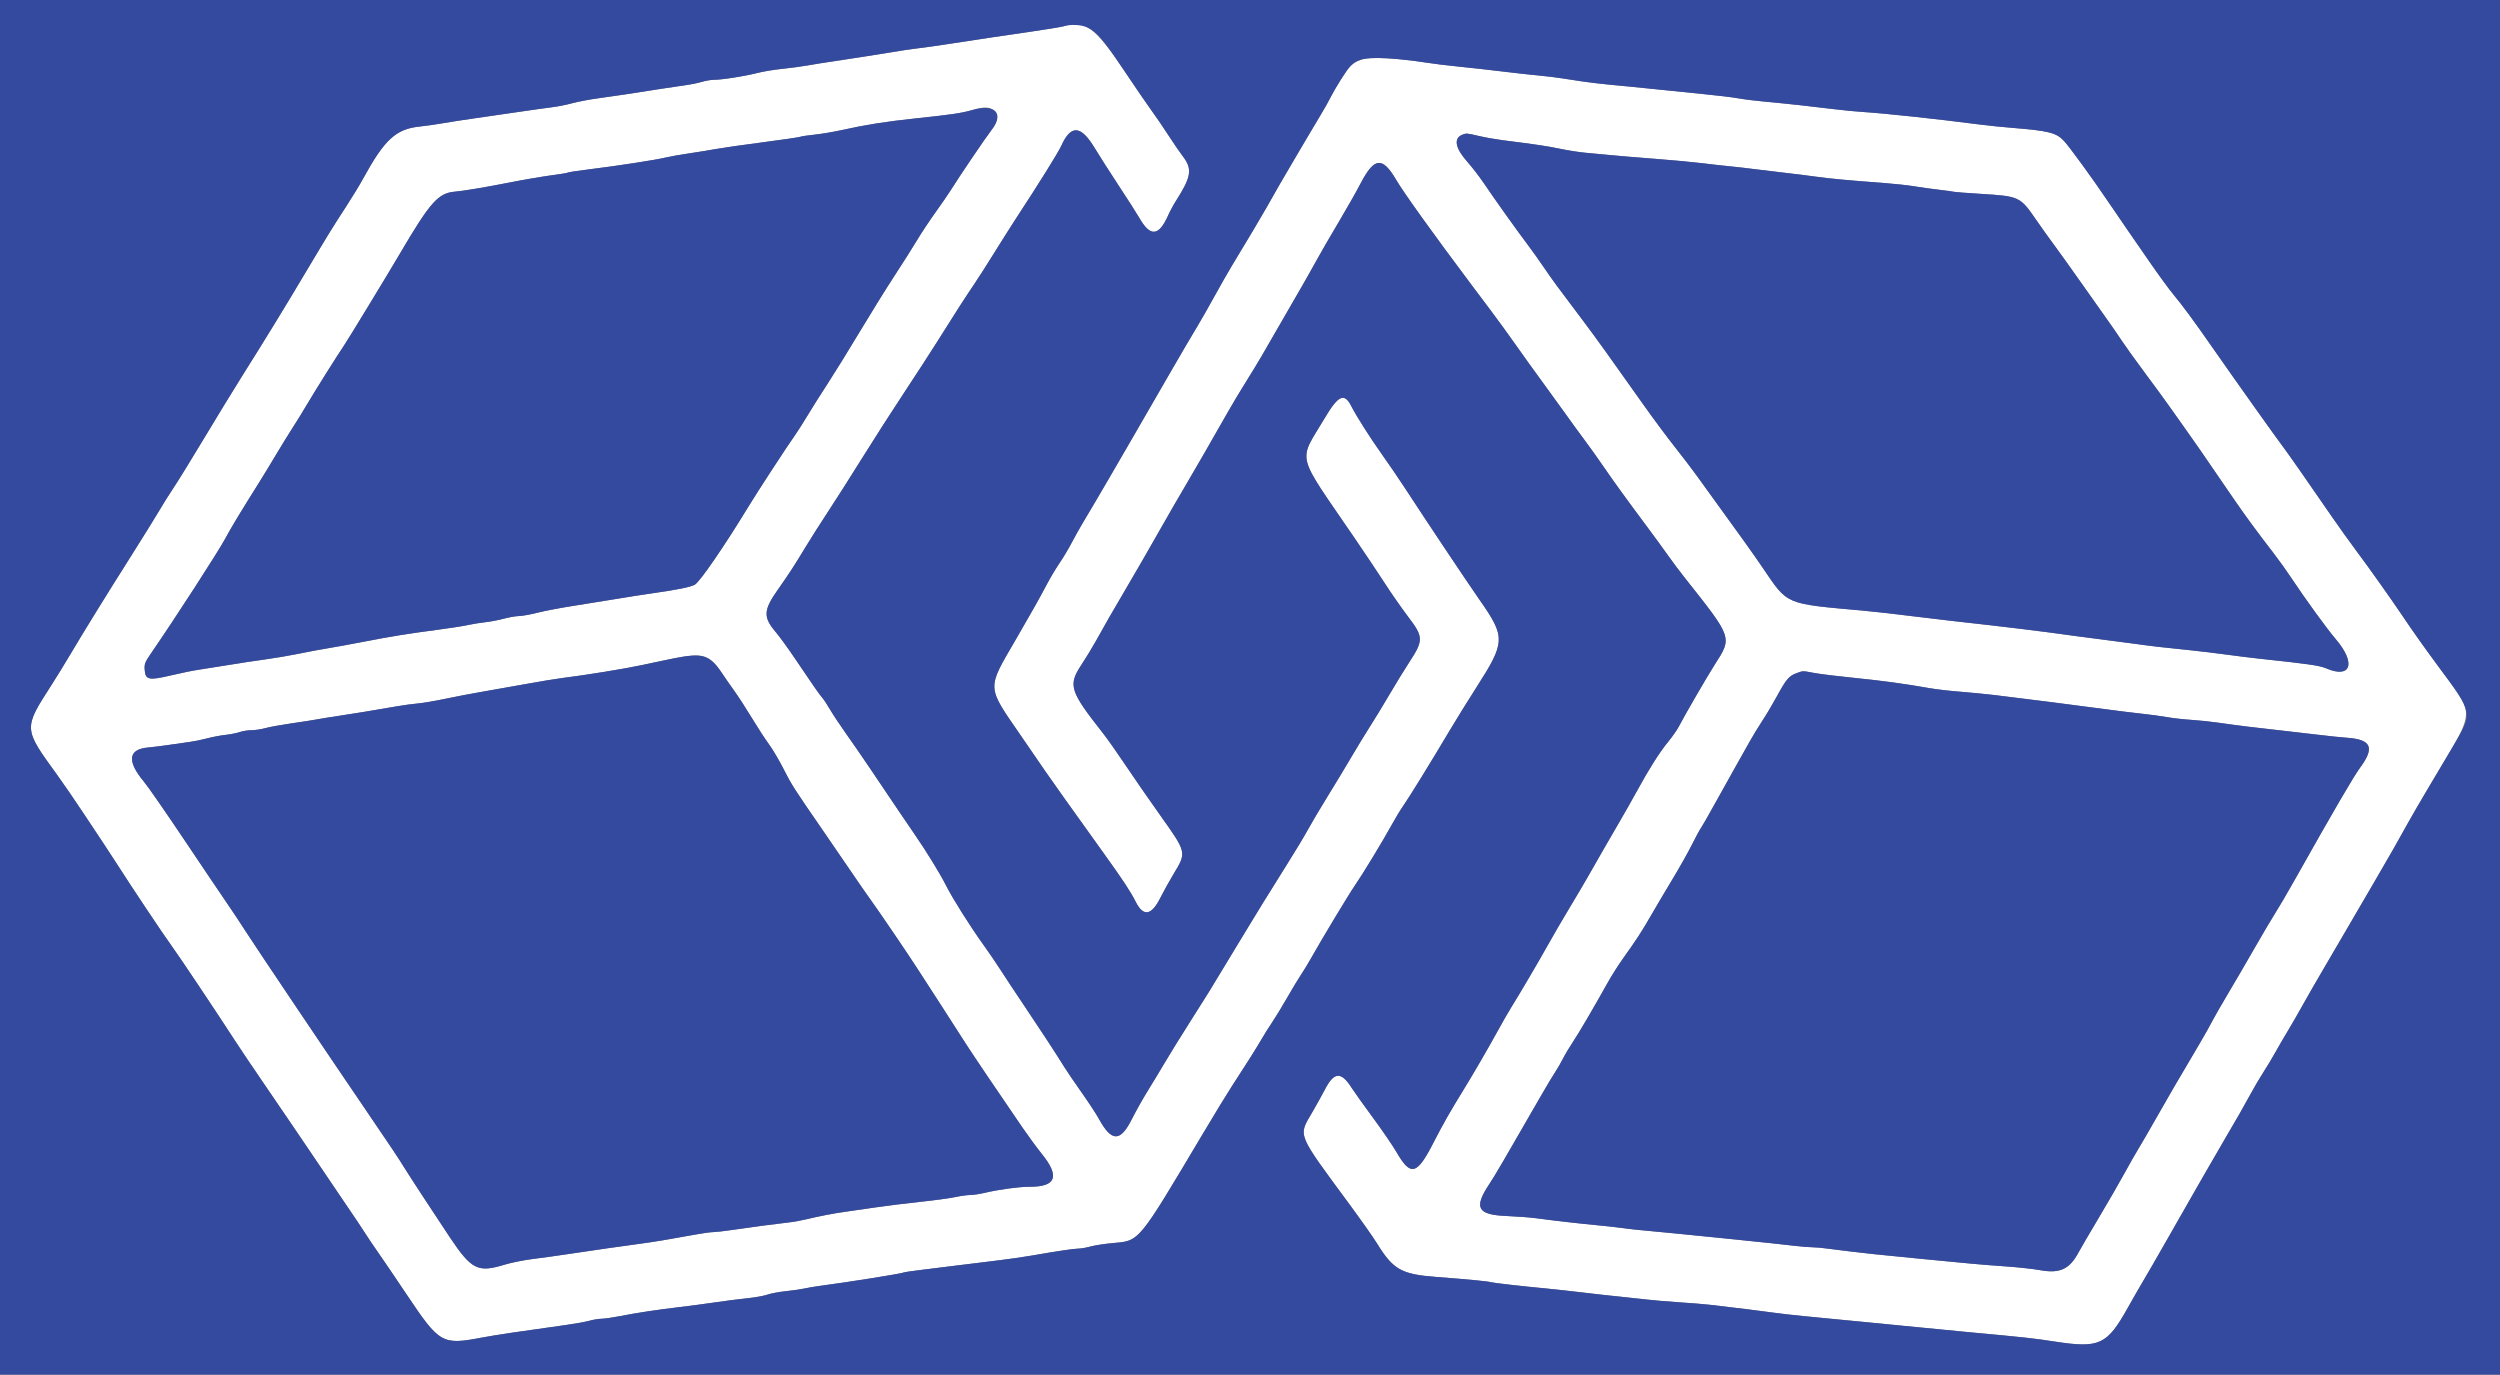 <svg id="svg" version="1.1" width="400" height="219.945" viewBox="0 0 400 219.945" xmlns="http://www.w3.org/2000/svg" xmlns:xlink="http://www.w3.org/1999/xlink" ><rect x="0" y="0" width="400" height="219.945" fill="#808080" stroke="none"/><g id="svgg"><path id="path0" d="M170.187 4.200 C 169.824 4.311,167.497 4.695,165.017 5.054 C 160.280 5.739,156.753 6.267,151.815 7.031 C 150.182 7.283,148.102 7.578,147.195 7.687 C 145.603 7.876,144.163 8.097,138.504 9.020 C 137.052 9.257,134.774 9.606,133.443 9.796 C 132.112 9.986,130.231 10.285,129.263 10.461 C 128.295 10.636,126.463 10.884,125.193 11.011 C 123.922 11.138,122.140 11.432,121.232 11.664 C 119.175 12.188,115.569 12.761,114.322 12.761 C 113.805 12.761,112.895 12.911,112.301 13.094 C 111.707 13.277,110.479 13.527,109.571 13.649 C 108.663 13.771,107.030 14.012,105.941 14.186 C 101.541 14.887,98.110 15.404,95.710 15.728 C 94.318 15.916,92.437 16.273,91.529 16.522 C 90.622 16.770,89.186 17.056,88.339 17.157 C 87.492 17.259,85.066 17.598,82.948 17.912 C 80.831 18.226,77.662 18.686,75.908 18.934 C 74.153 19.182,71.876 19.536,70.847 19.720 C 69.818 19.904,68.146 20.142,67.130 20.248 C 63.336 20.645,61.519 22.324,58.086 28.600 C 57.541 29.596,56.313 31.613,55.356 33.082 C 53.136 36.491,52.500 37.525,48.842 43.674 C 45.481 49.323,42.447 54.276,38.733 60.176 C 37.362 62.354,34.623 66.836,32.646 70.135 C 30.668 73.434,28.471 76.998,27.763 78.056 C 27.055 79.113,26.046 80.721,25.521 81.628 C 24.996 82.536,22.937 85.853,20.947 88.999 C 16.949 95.317,13.390 101.083,11.100 104.950 C 10.275 106.342,8.996 108.421,8.257 109.571 C 3.721 116.623,3.713 116.502,9.143 123.982 C 10.109 125.314,11.978 128.036,13.296 130.033 C 14.615 132.030,16.048 134.187,16.482 134.827 C 16.917 135.466,17.866 136.919,18.592 138.055 C 21.111 141.997,26.079 149.445,27.381 151.230 C 28.622 152.931,34.483 161.696,37.661 166.602 C 38.468 167.847,40.420 170.748,41.997 173.047 C 43.575 175.347,45.803 178.614,46.948 180.308 C 48.093 182.002,50.540 185.616,52.386 188.339 C 57.564 195.976,57.928 196.519,58.671 197.692 C 59.053 198.296,59.924 199.582,60.606 200.550 C 61.287 201.518,63.283 204.459,65.040 207.085 C 70.339 215.004,70.725 215.225,77.118 214.009 C 79.104 213.631,83.816 212.926,90.649 211.984 C 92.041 211.792,93.690 211.492,94.313 211.318 C 94.937 211.144,95.809 211.001,96.251 211.001 C 96.693 211.001,98.015 210.812,99.188 210.581 C 101.885 210.049,105.148 209.556,108.801 209.126 C 110.374 208.941,112.948 208.598,114.521 208.365 C 116.095 208.131,118.375 207.840,119.588 207.718 C 120.802 207.596,122.238 207.337,122.779 207.143 C 123.320 206.950,124.653 206.700,125.743 206.588 C 126.832 206.477,128.168 206.283,128.713 206.159 C 129.257 206.035,130.396 205.842,131.243 205.731 C 135.732 205.142,144.321 203.771,144.604 203.598 C 144.692 203.545,145.930 203.361,147.354 203.189 C 148.779 203.017,151.529 202.677,153.465 202.432 C 155.402 202.188,158.273 201.834,159.846 201.646 C 161.419 201.458,163.795 201.115,165.127 200.883 C 169.269 200.162,171.838 199.780,172.567 199.777 C 172.952 199.776,173.812 199.625,174.477 199.443 C 175.143 199.260,176.660 199.022,177.848 198.914 C 182.437 198.495,181.868 199.180,192.652 181.078 C 194.418 178.113,196.383 174.895,197.018 173.927 C 198.919 171.031,201.210 167.399,201.875 166.227 C 202.219 165.622,202.965 164.433,203.535 163.586 C 204.104 162.739,205.191 160.957,205.949 159.626 C 206.708 158.295,207.692 156.661,208.136 155.996 C 208.580 155.330,209.276 154.191,209.683 153.465 C 211.343 150.500,215.843 143.030,216.772 141.694 C 217.981 139.957,221.226 134.614,222.718 131.903 C 223.317 130.814,224.128 129.477,224.520 128.933 C 225.314 127.830,229.117 121.662,231.914 116.942 C 232.918 115.248,234.881 112.079,236.277 109.901 C 240.873 102.729,240.902 101.944,236.776 96.040 C 234.789 93.194,228.104 83.186,224.761 78.049 C 223.797 76.569,222.126 74.121,221.048 72.609 C 219.226 70.056,217.060 66.641,216.199 64.964 C 215.086 62.797,214.124 63.234,211.959 66.887 C 207.673 74.120,207.169 72.080,216.690 86.029 C 218.383 88.509,220.602 91.829,221.621 93.407 C 222.641 94.984,224.267 97.318,225.237 98.593 C 227.788 101.951,227.800 102.408,225.420 106.051 C 224.669 107.200,223.273 109.477,222.318 111.111 C 221.363 112.745,219.977 115.022,219.238 116.172 C 218.499 117.321,217.170 119.499,216.285 121.012 C 215.400 122.525,213.667 125.396,212.433 127.393 C 211.199 129.389,209.763 131.815,209.242 132.783 C 208.720 133.751,207.106 136.425,205.655 138.724 C 204.203 141.023,202.598 143.597,202.088 144.444 C 201.577 145.292,200.339 147.321,199.335 148.955 C 198.332 150.589,196.742 153.212,195.802 154.785 C 193.853 158.050,193.326 158.899,190.137 163.916 C 188.868 165.913,187.185 168.636,186.399 169.967 C 185.612 171.298,184.348 173.390,183.589 174.615 C 182.830 175.841,181.709 177.841,181.096 179.061 C 179.246 182.749,177.851 182.730,175.807 178.988 C 175.410 178.262,174.177 176.381,173.066 174.807 C 171.955 173.234,170.709 171.403,170.297 170.737 C 168.961 168.577,166.329 164.550,163.719 160.675 C 162.315 158.589,160.671 156.105,160.066 155.154 C 159.461 154.203,158.262 152.444,157.401 151.245 C 155.183 148.153,152.410 143.752,151.346 141.633 C 150.433 139.815,148.222 136.216,146.383 133.553 C 145.369 132.085,142.815 128.309,139.164 122.882 C 138.024 121.188,136.320 118.719,135.377 117.394 C 134.435 116.070,133.284 114.337,132.820 113.544 C 132.356 112.750,131.798 111.903,131.580 111.661 C 131.150 111.184,129.946 109.452,127.063 105.171 C 126.045 103.658,124.710 101.828,124.096 101.103 C 122.082 98.724,122.144 97.627,124.480 94.312 C 126.288 91.745,127.041 90.586,128.937 87.452 C 129.745 86.118,131.350 83.593,132.505 81.842 C 133.660 80.091,136.115 76.232,137.961 73.267 C 139.807 70.303,142.825 65.600,144.668 62.816 C 146.510 60.033,148.887 56.370,149.950 54.675 C 152.737 50.232,154.539 47.430,155.843 45.515 C 156.471 44.592,157.926 42.318,159.076 40.463 C 160.226 38.608,161.752 36.195,162.467 35.102 C 166.322 29.212,169.325 24.394,169.809 23.322 C 171.357 19.900,172.948 20.016,175.169 23.716 C 175.801 24.770,177.523 27.464,178.993 29.703 C 180.464 31.942,181.930 34.235,182.251 34.799 C 184.046 37.957,185.409 37.846,186.925 34.418 C 187.202 33.792,187.768 32.747,188.184 32.096 C 190.617 28.286,190.808 27.040,189.269 25.028 C 188.782 24.392,187.713 22.833,186.892 21.562 C 186.071 20.292,184.888 18.559,184.263 17.712 C 183.638 16.865,181.706 14.046,179.970 11.448 C 175.223 4.346,173.612 3.153,170.187 4.200 M217.765 9.555 C 216.914 9.859,216.386 10.204,215.886 10.781 C 215.291 11.469,213.633 14.110,212.960 15.443 C 212.575 16.206,211.863 17.474,211.379 18.261 C 210.894 19.048,209.834 20.831,209.024 22.222 C 208.213 23.614,207.106 25.495,206.563 26.403 C 205.553 28.094,204.059 30.688,202.635 33.223 C 201.884 34.562,199.761 38.127,197.134 42.464 C 196.510 43.493,195.240 45.721,194.310 47.415 C 193.380 49.109,192.167 51.238,191.614 52.145 C 191.062 53.053,190.209 54.488,189.720 55.336 C 189.230 56.183,188.137 58.064,187.290 59.516 C 186.443 60.968,185.156 63.196,184.431 64.466 C 183.706 65.737,182.047 68.608,180.745 70.847 C 179.442 73.086,177.977 75.611,177.488 76.458 C 176.509 78.156,174.313 81.885,173.084 83.938 C 172.649 84.664,171.902 86.008,171.422 86.925 C 170.943 87.841,170.089 89.266,169.525 90.090 C 168.960 90.915,168.049 92.442,167.499 93.484 C 166.284 95.787,165.270 97.590,162.572 102.244 C 157.825 110.433,157.781 109.618,163.433 117.843 C 164.922 120.010,166.649 122.525,167.271 123.432 C 168.321 124.965,171.045 128.788,176.675 136.634 C 179.714 140.868,180.891 142.655,181.715 144.289 C 182.936 146.707,184.223 146.507,185.643 143.678 C 186.157 142.654,187.118 140.922,187.778 139.830 C 189.881 136.350,189.905 136.450,185.545 130.317 C 183.756 127.801,181.269 124.208,180.018 122.332 C 178.767 120.457,177.157 118.177,176.441 117.268 C 171.190 110.602,170.881 109.640,172.969 106.460 C 173.713 105.327,174.735 103.658,175.239 102.750 C 176.834 99.884,178.247 97.414,179.269 95.710 C 180.434 93.767,184.799 86.203,186.571 83.058 C 187.252 81.848,188.485 79.719,189.310 78.328 C 190.893 75.656,194.393 69.585,196.476 65.897 C 197.160 64.686,198.465 62.508,199.377 61.056 C 200.289 59.604,201.431 57.723,201.916 56.876 C 203.357 54.354,207.035 47.985,208.142 46.095 C 208.708 45.127,209.798 43.196,210.564 41.804 C 211.329 40.413,212.961 37.591,214.190 35.534 C 215.419 33.476,216.992 30.704,217.686 29.373 C 219.900 25.125,221.183 25.002,223.417 28.823 C 224.586 30.822,229.420 37.559,235.416 45.545 C 236.007 46.331,237.420 48.212,238.556 49.725 C 239.693 51.238,241.526 53.762,242.630 55.336 C 243.734 56.909,245.478 59.334,246.504 60.726 C 247.531 62.118,249.245 64.485,250.313 65.987 C 251.381 67.488,252.858 69.518,253.594 70.497 C 254.331 71.476,255.610 73.267,256.436 74.477 C 258.070 76.868,260.273 79.911,263.605 84.378 C 264.778 85.952,266.269 87.994,266.917 88.918 C 267.566 89.841,268.714 91.376,269.469 92.328 C 277.275 102.179,277.187 101.925,274.329 106.381 C 273.168 108.191,269.368 114.745,268.653 116.172 C 268.379 116.716,267.584 117.858,266.886 118.709 C 265.539 120.349,263.813 123.072,261.939 126.513 C 261.313 127.662,260.079 129.840,259.198 131.353 C 257.427 134.390,255.626 137.520,254.006 140.374 C 253.422 141.403,252.110 143.625,251.090 145.312 C 250.071 147.000,248.486 149.722,247.568 151.363 C 245.991 154.184,243.393 158.602,241.738 161.276 C 241.326 161.942,240.446 163.476,239.781 164.686 C 238.201 167.561,235.680 171.910,234.232 174.257 C 232.058 177.781,230.868 179.871,229.364 182.809 C 226.695 188.021,225.716 188.274,223.441 184.337 C 222.860 183.331,221.178 180.875,219.705 178.878 C 218.231 176.881,216.664 174.684,216.224 173.994 C 214.577 171.419,213.449 171.498,212.000 174.290 C 211.538 175.180,210.619 176.836,209.957 177.970 C 207.690 181.857,207.394 181.126,215.949 192.739 C 217.776 195.220,219.734 198.000,220.299 198.917 C 222.903 203.143,224.201 203.881,229.783 204.309 C 234.989 204.708,238.095 205.005,238.504 205.145 C 238.848 205.262,243.633 205.806,247.415 206.158 C 248.625 206.271,251.298 206.566,253.355 206.814 C 255.413 207.061,258.135 207.363,259.406 207.485 C 260.677 207.606,262.508 207.804,263.476 207.924 C 264.444 208.044,266.771 208.242,268.647 208.364 C 270.523 208.485,272.800 208.672,273.707 208.778 C 278.269 209.312,281.519 209.714,283.608 210.005 C 284.879 210.181,287.057 210.432,288.449 210.561 C 289.840 210.690,291.870 210.888,292.959 211.002 C 294.048 211.115,296.128 211.316,297.580 211.447 C 299.032 211.578,302.101 211.879,304.400 212.116 C 306.700 212.353,311.205 212.790,314.411 213.088 C 324.403 214.016,325.211 214.104,328.761 214.650 C 335.926 215.751,337.122 215.196,340.467 209.215 C 341.305 207.716,342.436 205.748,342.981 204.840 C 343.526 203.933,345.125 201.161,346.536 198.680 C 350.398 191.887,355.028 183.827,356.204 181.848 C 357.697 179.337,358.991 177.071,360.161 174.917 C 360.719 173.889,361.626 172.354,362.176 171.507 C 362.725 170.660,363.558 169.274,364.027 168.427 C 364.496 167.580,365.388 166.045,366.010 165.017 C 366.632 163.988,367.717 162.107,368.422 160.836 C 369.126 159.565,370.665 156.892,371.840 154.895 C 373.016 152.899,374.897 149.681,376.021 147.745 C 377.145 145.809,378.878 142.838,379.871 141.144 C 382.047 137.435,383.991 134.029,385.214 131.786 C 385.710 130.874,387.335 128.079,388.823 125.575 C 396.329 112.946,396.212 114.873,389.986 106.430 C 387.753 103.402,386.085 101.044,384.345 98.460 C 382.491 95.707,378.996 90.785,376.920 88.005 C 375.879 86.611,374.186 84.246,373.157 82.751 C 369.527 77.472,366.086 72.543,365.482 71.755 C 364.423 70.375,357.624 60.816,353.959 55.556 C 351.006 51.316,349.184 48.841,347.815 47.209 C 347.111 46.370,345.304 43.895,343.799 41.709 C 342.294 39.523,340.614 37.090,340.065 36.304 C 339.516 35.517,338.298 33.735,337.360 32.343 C 334.896 28.692,331.200 23.604,330.273 22.587 C 329.046 21.242,327.830 20.930,322.002 20.462 C 320.429 20.335,318.053 20.091,316.722 19.918 C 309.878 19.031,301.524 18.134,298.130 17.921 C 296.980 17.849,294.950 17.653,293.619 17.486 C 290.207 17.057,285.727 16.570,282.508 16.278 C 280.996 16.141,279.015 15.895,278.108 15.731 C 277.200 15.568,274.824 15.277,272.827 15.085 C 270.831 14.893,267.910 14.594,266.337 14.421 C 264.763 14.247,262.288 13.997,260.836 13.865 C 256.115 13.436,253.842 13.167,251.181 12.725 C 249.743 12.487,247.564 12.203,246.340 12.095 C 245.116 11.988,242.481 11.697,240.484 11.450 C 238.487 11.203,235.319 10.849,233.443 10.663 C 231.568 10.478,229.191 10.185,228.163 10.014 C 223.709 9.271,219.128 9.069,217.765 9.555 M158.936 17.618 C 159.833 18.323,159.734 19.412,158.648 20.792 C 157.800 21.870,153.400 28.362,152.129 30.411 C 151.775 30.982,150.685 32.566,149.708 33.931 C 148.730 35.297,147.398 37.305,146.748 38.394 C 146.098 39.483,144.468 42.057,143.124 44.114 C 141.781 46.172,139.275 50.207,137.554 53.082 C 135.834 55.956,133.507 59.719,132.385 61.442 C 131.262 63.166,129.809 65.468,129.157 66.557 C 128.504 67.646,127.688 68.933,127.344 69.417 C 126.003 71.303,121.233 78.614,119.721 81.100 C 115.928 87.339,112.001 93.059,111.178 93.544 C 110.535 93.923,108.224 94.392,104.290 94.940 C 103.020 95.118,100.495 95.513,98.680 95.818 C 96.865 96.124,93.746 96.627,91.749 96.936 C 89.752 97.245,87.160 97.739,85.989 98.034 C 84.817 98.329,83.479 98.570,83.014 98.570 C 82.549 98.570,81.478 98.757,80.634 98.985 C 79.789 99.213,78.454 99.468,77.668 99.552 C 76.881 99.635,75.644 99.836,74.917 99.997 C 74.191 100.159,72.013 100.501,70.077 100.756 C 65.167 101.404,62.763 101.792,58.196 102.676 C 56.018 103.097,53.394 103.576,52.365 103.740 C 51.337 103.904,49.307 104.284,47.855 104.585 C 46.403 104.885,43.977 105.298,42.464 105.502 C 40.952 105.706,38.278 106.113,36.524 106.405 C 34.769 106.698,32.640 107.036,31.793 107.155 C 30.946 107.275,28.955 107.682,27.368 108.059 C 23.793 108.908,23.255 108.789,23.147 107.127 C 23.088 106.230,23.198 105.947,24.125 104.599 C 28.035 98.915,34.943 88.232,36.046 86.164 C 36.937 84.493,38.408 82.054,41.372 77.338 C 42.056 76.249,43.293 74.219,44.120 72.827 C 44.947 71.436,46.166 69.455,46.830 68.427 C 47.494 67.398,48.502 65.765,49.071 64.796 C 50.292 62.716,54.078 56.684,55.036 55.292 C 55.631 54.427,62.056 43.869,63.914 40.704 C 68.817 32.350,70.110 30.886,72.787 30.665 C 74.092 30.557,77.620 29.970,81.188 29.266 C 84.087 28.695,86.927 28.214,88.966 27.947 C 89.917 27.823,90.780 27.668,90.885 27.603 C 90.989 27.538,92.588 27.300,94.437 27.072 C 98.800 26.536,104.953 25.585,106.491 25.209 C 107.156 25.046,108.839 24.746,110.231 24.544 C 111.623 24.341,113.553 24.027,114.521 23.847 C 115.490 23.666,118.888 23.179,122.073 22.764 C 125.258 22.348,127.957 21.952,128.069 21.882 C 128.182 21.812,129.190 21.661,130.309 21.546 C 131.428 21.431,133.435 21.093,134.769 20.794 C 138.485 19.963,141.832 19.435,146.535 18.940 C 152.251 18.339,153.855 18.102,155.556 17.608 C 157.438 17.062,158.232 17.064,158.936 17.618 M236.634 21.760 C 237.602 21.988,239.285 22.288,240.374 22.426 C 245.827 23.117,247.595 23.381,249.615 23.805 C 250.825 24.059,252.607 24.340,253.575 24.430 C 254.543 24.519,256.474 24.701,257.866 24.834 C 259.257 24.966,262.475 25.233,265.017 25.427 C 267.558 25.620,270.825 25.925,272.277 26.104 C 273.729 26.282,275.809 26.516,276.898 26.622 C 277.987 26.729,279.656 26.920,280.608 27.047 C 281.559 27.174,283.688 27.430,285.338 27.616 C 286.989 27.801,289.329 28.094,290.539 28.265 C 292.764 28.580,295.705 28.854,301.320 29.269 C 303.014 29.394,305.242 29.636,306.271 29.807 C 307.299 29.979,309.131 30.233,310.341 30.372 C 311.551 30.511,312.591 30.656,312.651 30.692 C 312.712 30.729,314.642 30.876,316.942 31.019 C 323.114 31.402,323.228 31.456,325.790 35.183 C 326.588 36.344,327.903 38.185,328.713 39.274 C 329.522 40.363,331.461 43.073,333.024 45.297 C 334.586 47.520,336.441 50.144,337.147 51.127 C 337.853 52.111,338.885 53.608,339.441 54.455 C 339.997 55.303,341.704 57.679,343.235 59.736 C 344.766 61.793,346.432 64.070,346.938 64.796 C 347.444 65.523,348.569 67.107,349.438 68.317 C 350.894 70.344,352.234 72.282,357.301 79.687 C 359.189 82.445,361.128 85.089,363.730 88.449 C 364.526 89.477,365.803 91.260,366.567 92.409 C 368.882 95.896,372.273 100.566,373.730 102.276 C 377.009 106.123,376.161 108.643,372.165 106.930 C 371.124 106.483,369.388 106.233,361.386 105.377 C 360.176 105.247,357.849 104.958,356.216 104.734 C 354.582 104.511,352.156 104.216,350.825 104.080 C 346.046 103.591,344.190 103.378,342.024 103.069 C 340.814 102.897,338.537 102.598,336.964 102.404 C 335.391 102.211,333.212 101.926,332.123 101.771 C 327.071 101.052,321.042 100.314,312.321 99.349 C 310.748 99.174,307.481 98.784,305.061 98.482 C 302.640 98.179,299.472 97.825,298.020 97.695 C 285.509 96.574,286.091 96.823,282.051 90.869 C 280.539 88.641,278.548 85.853,273.957 79.538 C 273.254 78.570,272.109 76.986,271.413 76.018 C 270.717 75.050,269.142 72.987,267.912 71.434 C 266.683 69.881,264.389 66.789,262.816 64.563 C 257.731 57.365,255.201 53.847,253.268 51.288 C 249.185 45.880,248.321 44.704,247.028 42.794 C 246.291 41.705,245.125 40.072,244.439 39.164 C 242.802 37.002,239.187 31.933,237.476 29.402 C 236.729 28.297,235.520 26.724,234.789 25.907 C 232.844 23.731,232.536 22.134,233.953 21.564 C 234.624 21.293,234.666 21.296,236.634 21.760 M113.623 105.556 C 114.098 105.889,114.881 106.755,115.365 107.481 C 115.848 108.207,116.809 109.593,117.501 110.561 C 118.192 111.529,119.474 113.509,120.349 114.961 C 121.224 116.414,122.427 118.261,123.022 119.067 C 123.617 119.872,124.677 121.665,125.377 123.051 C 126.663 125.595,126.967 126.069,131.903 133.223 C 133.406 135.402,135.407 138.322,136.349 139.714 C 137.291 141.106,138.691 143.121,139.460 144.193 C 140.920 146.229,145.135 152.431,146.638 154.755 C 147.119 155.498,148.901 158.252,150.599 160.874 C 152.296 163.497,154.046 166.220,154.486 166.925 C 155.260 168.163,160.021 175.217,163.592 180.414 C 164.547 181.804,165.946 183.706,166.701 184.641 C 169.591 188.220,168.989 189.879,164.801 189.879 C 163.010 189.879,159.864 190.306,157.434 190.879 C 156.703 191.052,155.710 191.196,155.226 191.200 C 154.741 191.204,153.652 191.356,152.805 191.539 C 151.958 191.721,149.427 192.064,147.180 192.301 C 144.933 192.537,141.715 192.939,140.029 193.192 C 138.343 193.446,136.272 193.745,135.426 193.857 C 133.610 194.097,130.925 194.613,128.944 195.102 C 128.163 195.295,126.876 195.521,126.083 195.604 C 124.463 195.775,120.248 196.336,116.942 196.820 C 115.732 196.998,114.444 197.142,114.081 197.141 C 113.718 197.140,112.580 197.292,111.551 197.480 C 106.793 198.345,104.655 198.700,102.310 199.013 C 99.525 199.385,95.164 200.012,90.759 200.674 C 89.186 200.911,86.711 201.254,85.259 201.437 C 83.806 201.620,81.777 202.027,80.748 202.343 C 76.462 203.656,75.454 203.158,72.011 198.020 C 70.038 195.077,65.432 188.037,64.776 186.962 C 63.841 185.430,62.439 183.327,58.654 177.778 C 52.764 169.142,40.873 151.461,39.274 148.962 C 38.427 147.638,37.098 145.634,36.320 144.509 C 35.542 143.385,32.486 138.850,29.527 134.433 C 26.569 130.017,23.651 125.809,23.042 125.083 C 20.281 121.788,20.502 119.879,23.677 119.601 C 24.510 119.528,26.133 119.324,27.283 119.148 C 28.432 118.971,29.868 118.765,30.473 118.690 C 31.078 118.615,32.266 118.369,33.113 118.144 C 33.960 117.918,35.297 117.665,36.084 117.580 C 36.870 117.496,37.897 117.294,38.366 117.130 C 38.836 116.966,39.680 116.832,40.244 116.832 C 40.807 116.832,41.810 116.681,42.471 116.497 C 43.133 116.312,45.011 115.971,46.645 115.737 C 48.278 115.504,50.110 115.218,50.715 115.102 C 51.320 114.985,52.904 114.729,54.235 114.532 C 56.494 114.197,59.501 113.703,63.696 112.977 C 64.664 112.810,66.100 112.618,66.887 112.550 C 67.673 112.483,69.703 112.135,71.397 111.777 C 73.091 111.420,75.715 110.920,77.228 110.666 C 78.740 110.412,81.831 109.865,84.097 109.451 C 86.362 109.036,89.035 108.597,90.037 108.474 C 93.637 108.032,100.268 106.952,102.750 106.403 C 110.969 104.586,112.113 104.497,113.623 105.556 M290.350 107.687 C 291.301 107.861,294.158 108.210,296.700 108.463 C 301.093 108.900,304.906 109.421,308.801 110.117 C 309.769 110.289,311.898 110.536,313.531 110.664 C 315.165 110.793,317.690 111.039,319.142 111.211 C 322.992 111.669,333.379 112.993,337.074 113.497 C 338.828 113.737,341.353 114.049,342.684 114.190 C 344.015 114.332,345.847 114.581,346.755 114.744 C 347.662 114.907,349.395 115.102,350.605 115.178 C 351.815 115.255,353.746 115.456,354.895 115.626 C 357.483 116.008,361.673 116.526,365.511 116.938 C 367.115 117.110,369.615 117.399,371.067 117.580 C 372.519 117.761,374.557 117.971,375.597 118.047 C 379.399 118.325,379.970 119.622,377.668 122.748 C 376.549 124.268,373.507 129.488,366.946 141.144 C 365.856 143.080,364.549 145.308,364.040 146.095 C 363.532 146.881,362.040 149.406,360.724 151.705 C 359.409 154.004,357.470 157.329,356.417 159.093 C 355.363 160.857,354.229 162.837,353.897 163.493 C 353.564 164.150,352.677 165.726,351.925 166.997 C 348.279 173.159,346.897 175.531,345.001 178.878 C 343.870 180.875,342.580 183.102,342.133 183.828 C 341.687 184.554,340.644 186.386,339.814 187.899 C 338.985 189.411,337.155 192.580,335.747 194.939 C 334.339 197.299,332.901 199.760,332.552 200.408 C 331.108 203.091,329.574 203.795,326.415 203.226 C 325.319 203.029,322.888 202.761,321.012 202.632 C 319.136 202.503,316.711 202.310,315.622 202.205 C 314.532 202.099,310.968 201.758,307.701 201.449 C 304.433 201.139,300.919 200.789,299.890 200.671 C 298.861 200.553,297.079 200.350,295.930 200.220 C 294.780 200.090,293.177 199.889,292.367 199.772 C 291.557 199.655,290.473 199.560,289.958 199.560 C 289.443 199.560,288.225 199.462,287.250 199.343 C 286.276 199.224,284.488 199.025,283.278 198.902 C 282.068 198.778,278.751 198.436,275.908 198.142 C 273.064 197.847,269.598 197.500,268.207 197.369 C 261.910 196.779,260.965 196.682,259.516 196.478 C 258.669 196.360,256.887 196.162,255.556 196.038 C 252.917 195.794,248.371 195.273,245.765 194.916 C 244.857 194.791,242.733 194.631,241.045 194.560 C 236.361 194.363,235.767 193.256,238.299 189.439 C 239.212 188.063,240.685 185.545,246.541 175.358 C 247.480 173.724,248.518 171.991,248.847 171.507 C 249.176 171.023,249.721 170.083,250.056 169.417 C 250.392 168.751,251.130 167.514,251.695 166.667 C 252.646 165.243,254.744 161.664,257.307 157.096 C 257.884 156.067,258.921 154.433,259.611 153.465 C 261.890 150.269,262.656 149.093,264.194 146.425 C 265.031 144.972,266.585 142.349,267.646 140.594 C 268.708 138.839,270.072 136.414,270.679 135.204 C 271.285 133.993,271.956 132.756,272.169 132.453 C 272.382 132.151,273.348 130.468,274.314 128.713 C 275.281 126.958,276.718 124.384,277.508 122.992 C 278.298 121.601,279.375 119.685,279.901 118.735 C 280.428 117.786,281.361 116.251,281.975 115.325 C 282.590 114.399,283.670 112.580,284.375 111.283 C 285.800 108.660,286.258 108.132,287.493 107.692 C 288.551 107.314,288.314 107.315,290.350 107.687 " stroke="none" fill="#ffffff" fill-rule="evenodd"></path><path id="path1" d="M0.000 110.011 L 0.000 220.022 200.000 220.022 L 400.000 220.022 400.000 110.011 L 400.000 0.000 200.000 0.000 L 0.000 0.000 0.000 110.011 M173.973 4.390 C 175.456 5.064,176.611 6.423,179.970 11.448 C 181.706 14.046,183.638 16.865,184.263 17.712 C 184.888 18.559,186.071 20.292,186.892 21.562 C 187.713 22.833,188.782 24.392,189.269 25.028 C 190.808 27.040,190.617 28.286,188.184 32.096 C 187.768 32.747,187.202 33.792,186.925 34.418 C 185.409 37.846,184.046 37.957,182.251 34.799 C 181.930 34.235,180.464 31.942,178.993 29.703 C 177.523 27.464,175.801 24.770,175.169 23.716 C 172.948 20.016,171.357 19.900,169.809 23.322 C 169.325 24.394,166.322 29.212,162.467 35.102 C 161.752 36.195,160.226 38.608,159.076 40.463 C 157.926 42.318,156.471 44.592,155.843 45.515 C 154.539 47.430,152.737 50.232,149.950 54.675 C 148.887 56.370,146.510 60.033,144.668 62.816 C 142.825 65.600,139.807 70.303,137.961 73.267 C 136.115 76.232,133.660 80.091,132.505 81.842 C 131.350 83.593,129.745 86.118,128.937 87.452 C 127.041 90.586,126.288 91.745,124.480 94.312 C 122.144 97.627,122.082 98.724,124.096 101.103 C 124.710 101.828,126.045 103.658,127.063 105.171 C 129.946 109.452,131.150 111.184,131.580 111.661 C 131.798 111.903,132.356 112.750,132.820 113.544 C 133.284 114.337,134.435 116.070,135.377 117.394 C 136.320 118.719,138.024 121.188,139.164 122.882 C 142.815 128.309,145.369 132.085,146.383 133.553 C 148.222 136.216,150.433 139.815,151.346 141.633 C 152.410 143.752,155.183 148.153,157.401 151.245 C 158.262 152.444,159.461 154.203,160.066 155.154 C 160.671 156.105,162.315 158.589,163.719 160.675 C 166.329 164.550,168.961 168.577,170.297 170.737 C 170.709 171.403,171.955 173.234,173.066 174.807 C 174.177 176.381,175.410 178.262,175.807 178.988 C 177.851 182.730,179.246 182.749,181.096 179.061 C 181.709 177.841,182.830 175.841,183.589 174.615 C 184.348 173.390,185.612 171.298,186.399 169.967 C 187.185 168.636,188.868 165.913,190.137 163.916 C 193.326 158.899,193.853 158.050,195.802 154.785 C 196.742 153.212,198.332 150.589,199.335 148.955 C 200.339 147.321,201.577 145.292,202.088 144.444 C 202.598 143.597,204.203 141.023,205.655 138.724 C 207.106 136.425,208.720 133.751,209.242 132.783 C 209.763 131.815,211.199 129.389,212.433 127.393 C 213.667 125.396,215.400 122.525,216.285 121.012 C 217.170 119.499,218.499 117.321,219.238 116.172 C 219.977 115.022,221.363 112.745,222.318 111.111 C 223.273 109.477,224.669 107.200,225.420 106.051 C 227.800 102.408,227.788 101.951,225.237 98.593 C 224.267 97.318,222.641 94.984,221.621 93.407 C 220.602 91.829,218.383 88.509,216.690 86.029 C 207.169 72.080,207.673 74.120,211.959 66.887 C 214.124 63.234,215.086 62.797,216.199 64.964 C 217.060 66.641,219.226 70.056,221.048 72.609 C 222.126 74.121,223.797 76.569,224.761 78.049 C 228.104 83.186,234.789 93.194,236.776 96.040 C 240.902 101.944,240.873 102.729,236.277 109.901 C 234.881 112.079,232.918 115.248,231.914 116.942 C 229.117 121.662,225.314 127.830,224.520 128.933 C 224.128 129.477,223.317 130.814,222.718 131.903 C 221.226 134.614,217.981 139.957,216.772 141.694 C 215.843 143.030,211.343 150.500,209.683 153.465 C 209.276 154.191,208.580 155.330,208.136 155.996 C 207.692 156.661,206.708 158.295,205.949 159.626 C 205.191 160.957,204.104 162.739,203.535 163.586 C 202.965 164.433,202.219 165.622,201.875 166.227 C 201.210 167.399,198.919 171.031,197.018 173.927 C 196.383 174.895,194.418 178.113,192.652 181.078 C 181.868 199.180,182.437 198.495,177.848 198.914 C 176.660 199.022,175.143 199.260,174.477 199.443 C 173.812 199.625,172.952 199.776,172.567 199.777 C 171.838 199.780,169.269 200.162,165.127 200.883 C 163.795 201.115,161.419 201.458,159.846 201.646 C 158.273 201.834,155.402 202.188,153.465 202.432 C 151.529 202.677,148.779 203.017,147.354 203.189 C 145.930 203.361,144.692 203.545,144.604 203.598 C 144.321 203.771,135.732 205.142,131.243 205.731 C 130.396 205.842,129.257 206.035,128.713 206.159 C 128.168 206.283,126.832 206.477,125.743 206.588 C 124.653 206.700,123.320 206.950,122.779 207.143 C 122.238 207.337,120.802 207.596,119.588 207.718 C 118.375 207.840,116.095 208.131,114.521 208.365 C 112.948 208.598,110.374 208.941,108.801 209.126 C 105.148 209.556,101.885 210.049,99.188 210.581 C 98.015 210.812,96.693 211.001,96.251 211.001 C 95.809 211.001,94.937 211.144,94.313 211.318 C 93.690 211.492,92.041 211.792,90.649 211.984 C 83.816 212.926,79.104 213.631,77.118 214.009 C 70.725 215.225,70.339 215.004,65.040 207.085 C 63.283 204.459,61.287 201.518,60.606 200.550 C 59.924 199.582,59.053 198.296,58.671 197.692 C 57.928 196.519,57.564 195.976,52.386 188.339 C 50.540 185.616,48.093 182.002,46.948 180.308 C 45.803 178.614,43.575 175.347,41.997 173.047 C 40.420 170.748,38.468 167.847,37.661 166.602 C 34.483 161.696,28.622 152.931,27.381 151.230 C 26.079 149.445,21.111 141.997,18.592 138.055 C 17.866 136.919,16.917 135.466,16.482 134.827 C 16.048 134.187,14.615 132.030,13.296 130.033 C 11.978 128.036,10.109 125.314,9.143 123.982 C 3.713 116.502,3.721 116.623,8.257 109.571 C 8.996 108.421,10.275 106.342,11.100 104.950 C 13.390 101.083,16.949 95.317,20.947 88.999 C 22.937 85.853,24.996 82.536,25.521 81.628 C 26.046 80.721,27.055 79.113,27.763 78.056 C 28.471 76.998,30.668 73.434,32.646 70.135 C 34.623 66.836,37.362 62.354,38.733 60.176 C 42.447 54.276,45.481 49.323,48.842 43.674 C 52.500 37.525,53.136 36.491,55.356 33.082 C 56.313 31.613,57.541 29.596,58.086 28.600 C 61.519 22.324,63.336 20.645,67.130 20.248 C 68.146 20.142,69.818 19.904,70.847 19.720 C 71.876 19.536,74.153 19.182,75.908 18.934 C 77.662 18.686,80.831 18.226,82.948 17.912 C 85.066 17.598,87.492 17.259,88.339 17.157 C 89.186 17.056,90.622 16.770,91.529 16.522 C 92.437 16.273,94.318 15.916,95.710 15.728 C 98.110 15.404,101.541 14.887,105.941 14.186 C 107.030 14.012,108.663 13.771,109.571 13.649 C 110.479 13.527,111.707 13.277,112.301 13.094 C 112.895 12.911,113.805 12.761,114.322 12.761 C 115.569 12.761,119.175 12.188,121.232 11.664 C 122.140 11.432,123.922 11.138,125.193 11.011 C 126.463 10.884,128.295 10.636,129.263 10.461 C 130.231 10.285,132.112 9.986,133.443 9.796 C 134.774 9.606,137.052 9.257,138.504 9.020 C 144.163 8.097,145.603 7.876,147.195 7.687 C 148.102 7.578,150.182 7.283,151.815 7.031 C 156.753 6.267,160.280 5.739,165.017 5.054 C 167.497 4.695,169.824 4.311,170.187 4.200 C 171.306 3.858,172.987 3.943,173.973 4.390 M223.762 9.472 C 225.154 9.598,227.134 9.842,228.163 10.014 C 229.191 10.185,231.568 10.478,233.443 10.663 C 235.319 10.849,238.487 11.203,240.484 11.450 C 242.481 11.697,245.116 11.988,246.340 12.095 C 247.564 12.203,249.743 12.487,251.181 12.725 C 253.842 13.167,256.115 13.436,260.836 13.865 C 262.288 13.997,264.763 14.247,266.337 14.421 C 267.910 14.594,270.831 14.893,272.827 15.085 C 274.824 15.277,277.200 15.568,278.108 15.731 C 279.015 15.895,280.996 16.141,282.508 16.278 C 285.727 16.570,290.207 17.057,293.619 17.486 C 294.950 17.653,296.980 17.849,298.130 17.921 C 301.524 18.134,309.878 19.031,316.722 19.918 C 318.053 20.091,320.429 20.335,322.002 20.462 C 327.830 20.930,329.046 21.242,330.273 22.587 C 331.200 23.604,334.896 28.692,337.360 32.343 C 338.298 33.735,339.516 35.517,340.065 36.304 C 340.614 37.090,342.294 39.523,343.799 41.709 C 345.304 43.895,347.111 46.370,347.815 47.209 C 349.184 48.841,351.006 51.316,353.959 55.556 C 357.624 60.816,364.423 70.375,365.482 71.755 C 366.086 72.543,369.527 77.472,373.157 82.751 C 374.186 84.246,375.879 86.611,376.920 88.005 C 378.996 90.785,382.491 95.707,384.345 98.460 C 386.085 101.044,387.753 103.402,389.986 106.430 C 395.786 114.296,395.722 113.921,392.279 119.752 C 391.867 120.450,390.311 123.071,388.823 125.575 C 387.335 128.079,385.710 130.874,385.214 131.786 C 383.991 134.029,382.047 137.435,379.871 141.144 C 378.878 142.838,377.145 145.809,376.021 147.745 C 374.897 149.681,373.016 152.899,371.840 154.895 C 370.665 156.892,369.126 159.565,368.422 160.836 C 367.717 162.107,366.632 163.988,366.010 165.017 C 365.388 166.045,364.496 167.580,364.027 168.427 C 363.558 169.274,362.725 170.660,362.176 171.507 C 361.626 172.354,360.719 173.889,360.161 174.917 C 358.991 177.071,357.697 179.337,356.204 181.848 C 355.028 183.827,350.398 191.887,346.536 198.680 C 345.125 201.161,343.526 203.933,342.981 204.840 C 342.436 205.748,341.305 207.716,340.467 209.215 C 337.122 215.196,335.926 215.751,328.761 214.650 C 325.211 214.104,324.403 214.016,314.411 213.088 C 311.205 212.790,306.700 212.353,304.400 212.116 C 302.101 211.879,299.032 211.578,297.580 211.447 C 296.128 211.316,294.048 211.115,292.959 211.002 C 291.870 210.888,289.840 210.690,288.449 210.561 C 287.057 210.432,284.879 210.181,283.608 210.005 C 281.519 209.714,278.269 209.312,273.707 208.778 C 272.800 208.672,270.523 208.485,268.647 208.364 C 266.771 208.242,264.444 208.044,263.476 207.924 C 262.508 207.804,260.677 207.606,259.406 207.485 C 258.135 207.363,255.413 207.061,253.355 206.814 C 251.298 206.566,248.625 206.271,247.415 206.158 C 243.633 205.806,238.848 205.262,238.504 205.145 C 238.095 205.005,234.989 204.708,229.783 204.309 C 224.201 203.881,222.903 203.143,220.299 198.917 C 219.734 198.000,217.776 195.220,215.949 192.739 C 207.394 181.126,207.690 181.857,209.957 177.970 C 210.619 176.836,211.538 175.180,212.000 174.290 C 213.449 171.498,214.577 171.419,216.224 173.994 C 216.664 174.684,218.231 176.881,219.705 178.878 C 221.178 180.875,222.860 183.331,223.441 184.337 C 225.716 188.274,226.695 188.021,229.364 182.809 C 230.868 179.871,232.058 177.781,234.232 174.257 C 235.680 171.910,238.201 167.561,239.781 164.686 C 240.446 163.476,241.326 161.942,241.738 161.276 C 243.393 158.602,245.991 154.184,247.568 151.363 C 248.486 149.722,250.071 147.000,251.090 145.312 C 252.110 143.625,253.422 141.403,254.006 140.374 C 255.626 137.520,257.427 134.390,259.198 131.353 C 260.079 129.840,261.313 127.662,261.939 126.513 C 263.813 123.072,265.539 120.349,266.886 118.709 C 267.584 117.858,268.379 116.716,268.653 116.172 C 269.368 114.745,273.168 108.191,274.329 106.381 C 277.187 101.925,277.275 102.179,269.469 92.328 C 268.714 91.376,267.566 89.841,266.917 88.918 C 266.269 87.994,264.778 85.952,263.605 84.378 C 260.273 79.911,258.070 76.868,256.436 74.477 C 255.610 73.267,254.331 71.476,253.594 70.497 C 252.858 69.518,251.381 67.488,250.313 65.987 C 249.245 64.485,247.531 62.118,246.504 60.726 C 245.478 59.334,243.734 56.909,242.630 55.336 C 241.526 53.762,239.693 51.238,238.556 49.725 C 237.420 48.212,236.007 46.331,235.416 45.545 C 229.420 37.559,224.586 30.822,223.417 28.823 C 221.183 25.002,219.900 25.125,217.686 29.373 C 216.992 30.704,215.419 33.476,214.190 35.534 C 212.961 37.591,211.329 40.413,210.564 41.804 C 209.798 43.196,208.708 45.127,208.142 46.095 C 207.035 47.985,203.357 54.354,201.916 56.876 C 201.431 57.723,200.289 59.604,199.377 61.056 C 198.465 62.508,197.160 64.686,196.476 65.897 C 194.393 69.585,190.893 75.656,189.310 78.328 C 188.485 79.719,187.252 81.848,186.571 83.058 C 184.799 86.203,180.434 93.767,179.269 95.710 C 178.247 97.414,176.834 99.884,175.239 102.750 C 174.735 103.658,173.713 105.327,172.969 106.460 C 170.881 109.640,171.190 110.602,176.441 117.268 C 177.157 118.177,178.767 120.457,180.018 122.332 C 181.269 124.208,183.756 127.801,185.545 130.317 C 189.905 136.450,189.881 136.350,187.778 139.830 C 187.118 140.922,186.157 142.654,185.643 143.678 C 184.223 146.507,182.936 146.707,181.715 144.289 C 180.891 142.655,179.714 140.868,176.675 136.634 C 171.045 128.788,168.321 124.965,167.271 123.432 C 166.649 122.525,164.922 120.010,163.433 117.843 C 157.781 109.618,157.825 110.433,162.572 102.244 C 165.270 97.590,166.284 95.787,167.499 93.484 C 168.049 92.442,168.960 90.915,169.525 90.090 C 170.089 89.266,170.943 87.841,171.422 86.925 C 171.902 86.008,172.649 84.664,173.084 83.938 C 174.313 81.885,176.509 78.156,177.488 76.458 C 177.977 75.611,179.442 73.086,180.745 70.847 C 182.047 68.608,183.706 65.737,184.431 64.466 C 185.156 63.196,186.443 60.968,187.290 59.516 C 188.137 58.064,189.230 56.183,189.720 55.336 C 190.209 54.488,191.062 53.053,191.614 52.145 C 192.167 51.238,193.380 49.109,194.310 47.415 C 195.240 45.721,196.510 43.493,197.134 42.464 C 199.761 38.127,201.884 34.562,202.635 33.223 C 204.059 30.688,205.553 28.094,206.563 26.403 C 207.106 25.495,208.213 23.614,209.024 22.222 C 209.834 20.831,210.894 19.048,211.379 18.261 C 211.863 17.474,212.575 16.206,212.960 15.443 C 213.633 14.110,215.291 11.469,215.886 10.781 C 217.183 9.282,218.768 9.019,223.762 9.472 M155.556 17.608 C 153.855 18.102,152.251 18.339,146.535 18.940 C 141.832 19.435,138.485 19.963,134.769 20.794 C 133.435 21.093,131.428 21.431,130.309 21.546 C 129.190 21.661,128.182 21.812,128.069 21.882 C 127.957 21.952,125.258 22.348,122.073 22.764 C 118.888 23.179,115.490 23.666,114.521 23.847 C 113.553 24.027,111.623 24.341,110.231 24.544 C 108.839 24.746,107.156 25.046,106.491 25.209 C 104.953 25.585,98.800 26.536,94.437 27.072 C 92.588 27.300,90.989 27.538,90.885 27.603 C 90.780 27.668,89.917 27.823,88.966 27.947 C 86.927 28.214,84.087 28.695,81.188 29.266 C 77.620 29.970,74.092 30.557,72.787 30.665 C 70.110 30.886,68.817 32.350,63.914 40.704 C 62.056 43.869,55.631 54.427,55.036 55.292 C 54.078 56.684,50.292 62.716,49.071 64.796 C 48.502 65.765,47.494 67.398,46.830 68.427 C 46.166 69.455,44.947 71.436,44.120 72.827 C 43.293 74.219,42.056 76.249,41.372 77.338 C 38.408 82.054,36.937 84.493,36.046 86.164 C 34.943 88.232,28.035 98.915,24.125 104.599 C 23.198 105.947,23.088 106.230,23.147 107.127 C 23.255 108.789,23.793 108.908,27.368 108.059 C 28.955 107.682,30.946 107.275,31.793 107.155 C 32.640 107.036,34.769 106.698,36.524 106.405 C 38.278 106.113,40.952 105.706,42.464 105.502 C 43.977 105.298,46.403 104.885,47.855 104.585 C 49.307 104.284,51.337 103.904,52.365 103.740 C 53.394 103.576,56.018 103.097,58.196 102.676 C 62.763 101.792,65.167 101.404,70.077 100.756 C 72.013 100.501,74.191 100.159,74.917 99.997 C 75.644 99.836,76.881 99.635,77.668 99.552 C 78.454 99.468,79.789 99.213,80.634 98.985 C 81.478 98.757,82.549 98.570,83.014 98.570 C 83.479 98.570,84.817 98.329,85.989 98.034 C 87.160 97.739,89.752 97.245,91.749 96.936 C 93.746 96.627,96.865 96.124,98.680 95.818 C 100.495 95.513,103.020 95.118,104.290 94.940 C 108.224 94.392,110.535 93.923,111.178 93.544 C 112.001 93.059,115.928 87.339,119.721 81.100 C 121.233 78.614,126.003 71.303,127.344 69.417 C 127.688 68.933,128.504 67.646,129.157 66.557 C 129.809 65.468,131.262 63.166,132.385 61.442 C 133.507 59.719,135.834 55.956,137.554 53.082 C 139.275 50.207,141.781 46.172,143.124 44.114 C 144.468 42.057,146.098 39.483,146.748 38.394 C 147.398 37.305,148.730 35.297,149.708 33.931 C 150.685 32.566,151.775 30.982,152.129 30.411 C 153.400 28.362,157.800 21.870,158.648 20.792 C 160.738 18.135,159.199 16.551,155.556 17.608 M233.953 21.564 C 232.536 22.134,232.844 23.731,234.789 25.907 C 235.520 26.724,236.729 28.297,237.476 29.402 C 239.187 31.933,242.802 37.002,244.439 39.164 C 245.125 40.072,246.291 41.705,247.028 42.794 C 248.321 44.704,249.185 45.880,253.268 51.288 C 255.201 53.847,257.731 57.365,262.816 64.563 C 264.389 66.789,266.683 69.881,267.912 71.434 C 269.142 72.987,270.717 75.050,271.413 76.018 C 272.109 76.986,273.254 78.570,273.957 79.538 C 278.548 85.853,280.539 88.641,282.051 90.869 C 286.091 96.823,285.509 96.574,298.020 97.695 C 299.472 97.825,302.640 98.179,305.061 98.482 C 307.481 98.784,310.748 99.174,312.321 99.349 C 321.042 100.314,327.071 101.052,332.123 101.771 C 333.212 101.926,335.391 102.211,336.964 102.404 C 338.537 102.598,340.814 102.897,342.024 103.069 C 344.190 103.378,346.046 103.591,350.825 104.080 C 352.156 104.216,354.582 104.511,356.216 104.734 C 357.849 104.958,360.176 105.247,361.386 105.377 C 369.388 106.233,371.124 106.483,372.165 106.930 C 376.161 108.643,377.009 106.123,373.730 102.276 C 372.273 100.566,368.882 95.896,366.567 92.409 C 365.803 91.260,364.526 89.477,363.730 88.449 C 361.128 85.089,359.189 82.445,357.301 79.687 C 352.234 72.282,350.894 70.344,349.438 68.317 C 348.569 67.107,347.444 65.523,346.938 64.796 C 346.432 64.070,344.766 61.793,343.235 59.736 C 341.704 57.679,339.997 55.303,339.441 54.455 C 338.885 53.608,337.853 52.111,337.147 51.127 C 336.441 50.144,334.586 47.520,333.024 45.297 C 331.461 43.073,329.522 40.363,328.713 39.274 C 327.903 38.185,326.588 36.344,325.790 35.183 C 323.228 31.456,323.114 31.402,316.942 31.019 C 314.642 30.876,312.712 30.729,312.651 30.692 C 312.591 30.656,311.551 30.511,310.341 30.372 C 309.131 30.233,307.299 29.979,306.271 29.807 C 305.242 29.636,303.014 29.394,301.320 29.269 C 295.705 28.854,292.764 28.580,290.539 28.265 C 289.329 28.094,286.989 27.801,285.338 27.616 C 283.688 27.430,281.559 27.174,280.608 27.047 C 279.656 26.920,277.987 26.729,276.898 26.622 C 275.809 26.516,273.729 26.282,272.277 26.104 C 270.825 25.925,267.558 25.620,265.017 25.427 C 262.475 25.233,259.257 24.966,257.866 24.834 C 256.474 24.701,254.543 24.519,253.575 24.430 C 252.607 24.340,250.825 24.059,249.615 23.805 C 247.595 23.381,245.827 23.117,240.374 22.426 C 239.285 22.288,237.602 21.988,236.634 21.760 C 234.666 21.296,234.624 21.293,233.953 21.564 M108.031 105.297 C 106.518 105.598,104.142 106.096,102.750 106.403 C 100.268 106.952,93.637 108.032,90.037 108.474 C 89.035 108.597,86.362 109.036,84.097 109.451 C 81.831 109.865,78.740 110.412,77.228 110.666 C 75.715 110.920,73.091 111.420,71.397 111.777 C 69.703 112.135,67.673 112.483,66.887 112.550 C 66.100 112.618,64.664 112.810,63.696 112.977 C 59.501 113.703,56.494 114.197,54.235 114.532 C 52.904 114.729,51.320 114.985,50.715 115.102 C 50.110 115.218,48.278 115.504,46.645 115.737 C 45.011 115.971,43.133 116.312,42.471 116.497 C 41.810 116.681,40.807 116.832,40.244 116.832 C 39.680 116.832,38.836 116.966,38.366 117.130 C 37.897 117.294,36.870 117.496,36.084 117.580 C 35.297 117.665,33.960 117.918,33.113 118.144 C 32.266 118.369,31.078 118.615,30.473 118.690 C 29.868 118.765,28.432 118.971,27.283 119.148 C 26.133 119.324,24.510 119.528,23.677 119.601 C 20.502 119.879,20.281 121.788,23.042 125.083 C 23.651 125.809,26.569 130.017,29.527 134.433 C 32.486 138.850,35.542 143.385,36.320 144.509 C 37.098 145.634,38.427 147.638,39.274 148.962 C 40.873 151.461,52.764 169.142,58.654 177.778 C 62.439 183.327,63.841 185.430,64.776 186.962 C 65.432 188.037,70.038 195.077,72.011 198.020 C 75.454 203.158,76.462 203.656,80.748 202.343 C 81.777 202.027,83.806 201.620,85.259 201.437 C 86.711 201.254,89.186 200.911,90.759 200.674 C 95.164 200.012,99.525 199.385,102.310 199.013 C 104.655 198.700,106.793 198.345,111.551 197.480 C 112.580 197.292,113.718 197.140,114.081 197.141 C 114.444 197.142,115.732 196.998,116.942 196.820 C 120.248 196.336,124.463 195.775,126.083 195.604 C 126.876 195.521,128.163 195.295,128.944 195.102 C 130.925 194.613,133.610 194.097,135.426 193.857 C 136.272 193.745,138.343 193.446,140.029 193.192 C 141.715 192.939,144.933 192.537,147.180 192.301 C 149.427 192.064,151.958 191.721,152.805 191.539 C 153.652 191.356,154.741 191.204,155.226 191.200 C 155.710 191.196,156.703 191.052,157.434 190.879 C 159.864 190.306,163.010 189.879,164.801 189.879 C 168.989 189.879,169.591 188.220,166.701 184.641 C 165.946 183.706,164.547 181.804,163.592 180.414 C 160.021 175.217,155.260 168.163,154.486 166.925 C 154.046 166.220,152.296 163.497,150.599 160.874 C 148.901 158.252,147.119 155.498,146.638 154.755 C 145.135 152.431,140.920 146.229,139.460 144.193 C 138.691 143.121,137.291 141.106,136.349 139.714 C 135.407 138.322,133.406 135.402,131.903 133.223 C 126.967 126.069,126.663 125.595,125.377 123.051 C 124.677 121.665,123.617 119.872,123.022 119.067 C 122.427 118.261,121.224 116.414,120.349 114.961 C 119.474 113.509,118.192 111.529,117.501 110.561 C 116.809 109.593,115.848 108.207,115.365 107.481 C 113.587 104.812,112.338 104.439,108.031 105.297 M287.493 107.692 C 286.258 108.132,285.800 108.660,284.375 111.283 C 283.670 112.580,282.590 114.399,281.975 115.325 C 281.361 116.251,280.428 117.786,279.901 118.735 C 279.375 119.685,278.298 121.601,277.508 122.992 C 276.718 124.384,275.281 126.958,274.314 128.713 C 273.348 130.468,272.382 132.151,272.169 132.453 C 271.956 132.756,271.285 133.993,270.679 135.204 C 270.072 136.414,268.708 138.839,267.646 140.594 C 266.585 142.349,265.031 144.972,264.194 146.425 C 262.656 149.093,261.890 150.269,259.611 153.465 C 258.921 154.433,257.884 156.067,257.307 157.096 C 254.744 161.664,252.646 165.243,251.695 166.667 C 251.130 167.514,250.392 168.751,250.056 169.417 C 249.721 170.083,249.176 171.023,248.847 171.507 C 248.518 171.991,247.480 173.724,246.541 175.358 C 240.685 185.545,239.212 188.063,238.299 189.439 C 235.767 193.256,236.361 194.363,241.045 194.560 C 242.733 194.631,244.857 194.791,245.765 194.916 C 248.371 195.273,252.917 195.794,255.556 196.038 C 256.887 196.162,258.669 196.360,259.516 196.478 C 260.965 196.682,261.910 196.779,268.207 197.369 C 269.598 197.500,273.064 197.847,275.908 198.142 C 278.751 198.436,282.068 198.778,283.278 198.902 C 284.488 199.025,286.276 199.224,287.250 199.343 C 288.225 199.462,289.443 199.560,289.958 199.560 C 290.473 199.560,291.557 199.655,292.367 199.772 C 293.177 199.889,294.780 200.090,295.930 200.220 C 297.079 200.350,298.861 200.553,299.890 200.671 C 300.919 200.789,304.433 201.139,307.701 201.449 C 310.968 201.758,314.532 202.099,315.622 202.205 C 316.711 202.310,319.136 202.503,321.012 202.632 C 322.888 202.761,325.319 203.029,326.415 203.226 C 329.574 203.795,331.108 203.091,332.552 200.408 C 332.901 199.760,334.339 197.299,335.747 194.939 C 337.155 192.580,338.985 189.411,339.814 187.899 C 340.644 186.386,341.687 184.554,342.133 183.828 C 342.580 183.102,343.870 180.875,345.001 178.878 C 346.897 175.531,348.279 173.159,351.925 166.997 C 352.677 165.726,353.564 164.150,353.897 163.493 C 354.229 162.837,355.363 160.857,356.417 159.093 C 357.470 157.329,359.409 154.004,360.724 151.705 C 362.040 149.406,363.532 146.881,364.040 146.095 C 364.549 145.308,365.856 143.080,366.946 141.144 C 373.507 129.488,376.549 124.268,377.668 122.748 C 379.970 119.622,379.399 118.325,375.597 118.047 C 374.557 117.971,372.519 117.761,371.067 117.580 C 369.615 117.399,367.115 117.110,365.511 116.938 C 361.673 116.526,357.483 116.008,354.895 115.626 C 353.746 115.456,351.815 115.255,350.605 115.178 C 349.395 115.102,347.662 114.907,346.755 114.744 C 345.847 114.581,344.015 114.332,342.684 114.190 C 341.353 114.049,338.828 113.737,337.074 113.497 C 333.379 112.993,322.992 111.669,319.142 111.211 C 317.690 111.039,315.165 110.793,313.531 110.664 C 311.898 110.536,309.769 110.289,308.801 110.117 C 304.906 109.421,301.093 108.900,296.700 108.463 C 294.158 108.210,291.301 107.861,290.350 107.687 C 288.314 107.315,288.551 107.314,287.493 107.692 " stroke="none" fill="#344a9f" fill-rule="evenodd"></path></g></svg>